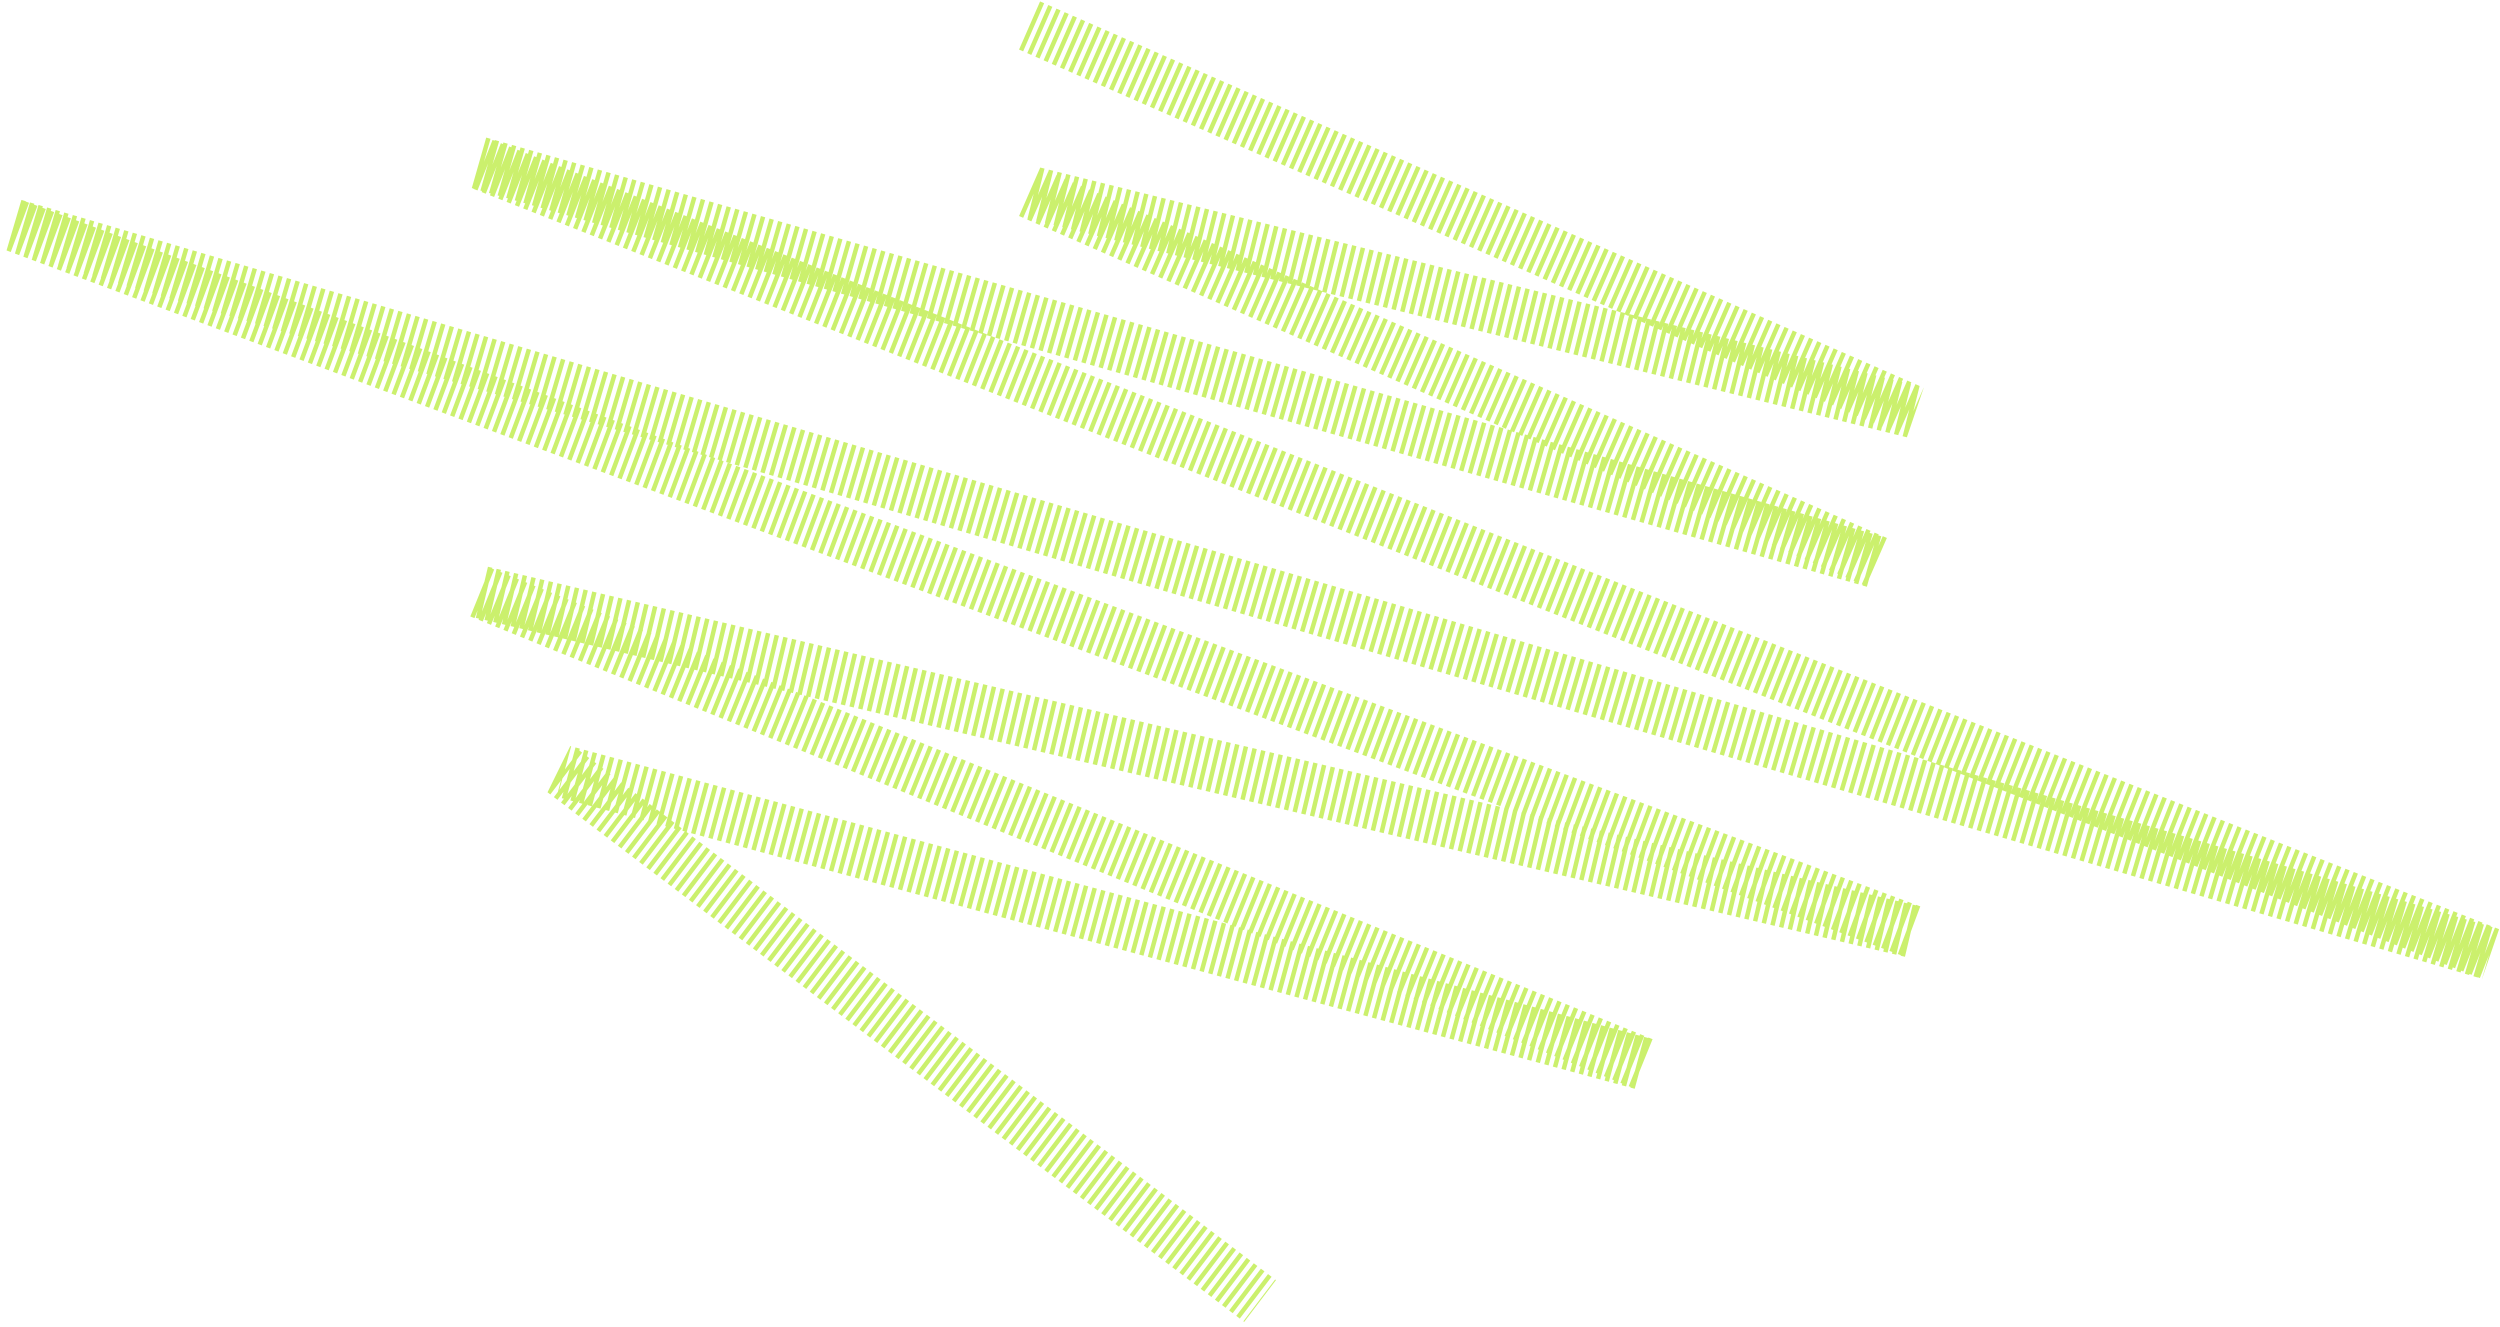 <svg width="196" height="104" viewBox="0 0 196 104" fill="none" xmlns="http://www.w3.org/2000/svg">
<path d="M80.718 2L149.995 32.286L80.718 15.048L147.183 44.095L37.546 12.762L195.175 74.762L1 17.619L149.995 73.048L37.546 46.381L128.91 83.429L44.172 60.476L98.79 102" stroke="#CBF06D" stroke-width="4.118" stroke-dasharray="0.35 0.35"/>
</svg>
